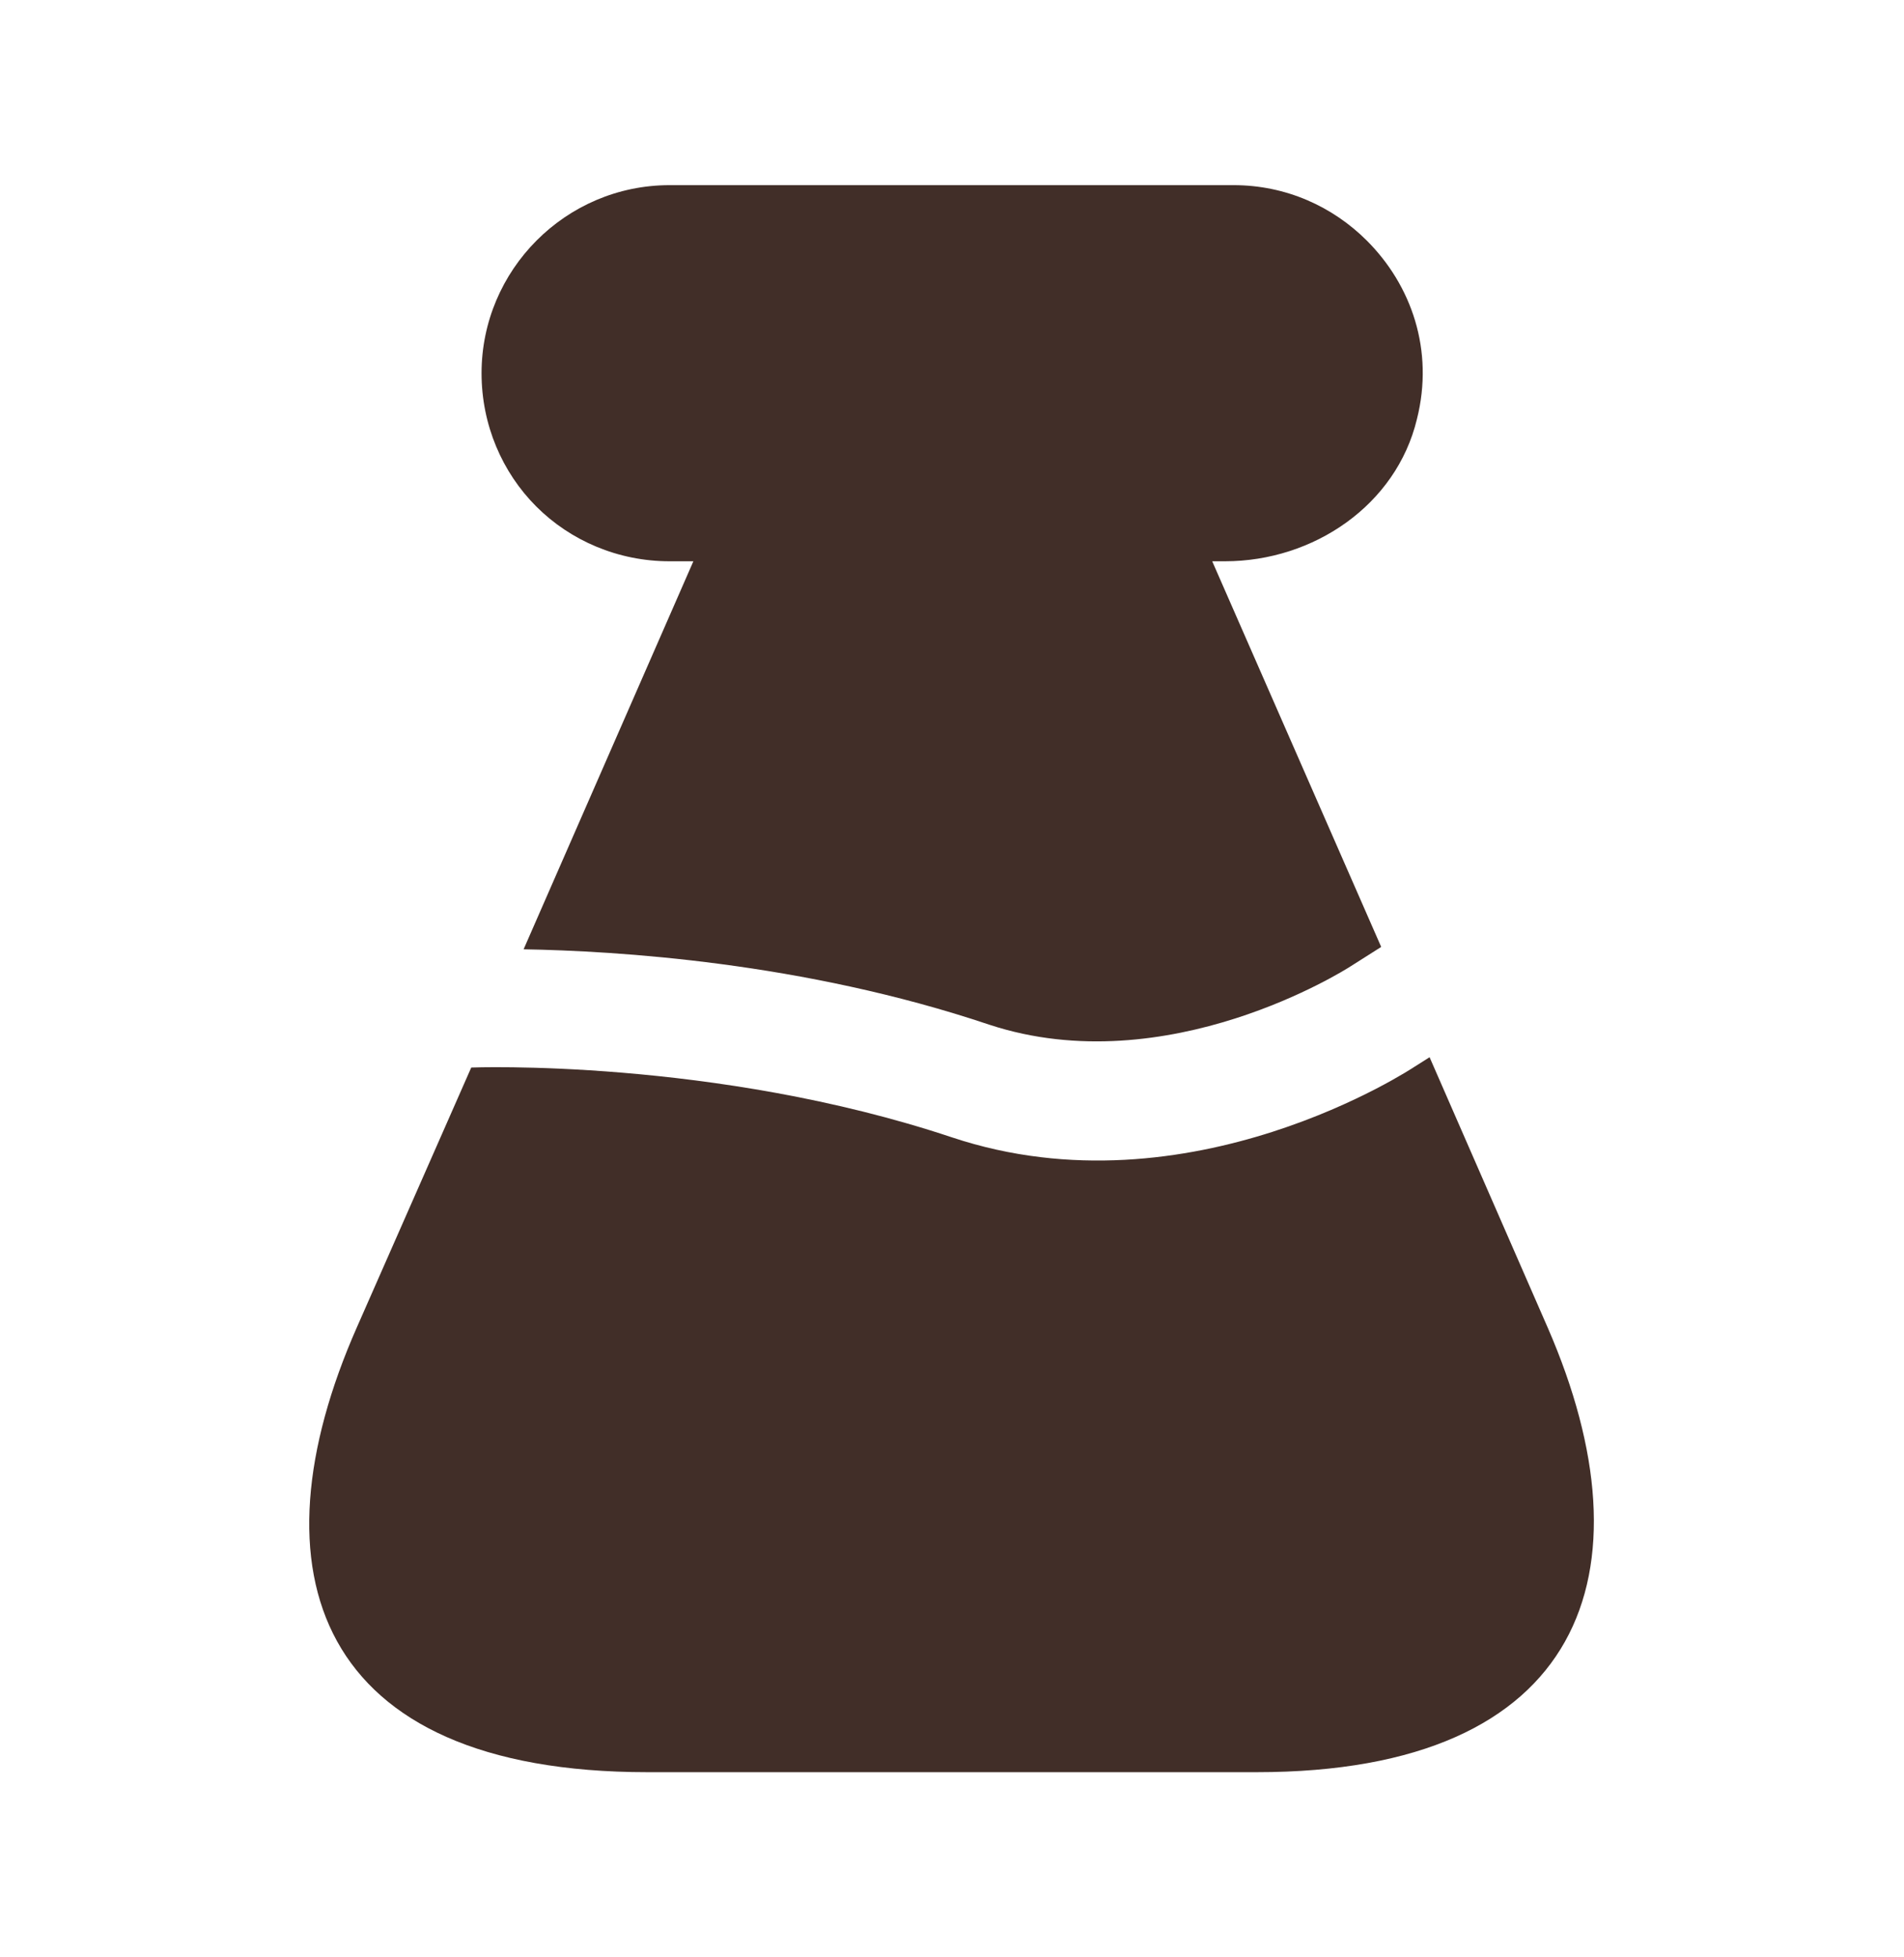 <svg width="36" height="37" viewBox="0 0 36 37" fill="none" xmlns="http://www.w3.org/2000/svg">
<path d="M23.76 33.5H12.24C5.955 33.5 4.71 29.705 6.75 25.085L8.91 20.18C8.91 20.18 13.5 20 18 21.5C22.5 23 26.745 20.165 26.745 20.165L27.03 19.985L29.265 25.1C31.275 29.72 29.955 33.5 23.76 33.5Z" fill="#412E28"/>
<path d="M23.16 10.61H22.92L26.115 17.9L25.5 18.29C25.47 18.305 22.08 20.48 18.705 19.37C15.18 18.185 11.64 17.975 9.9 17.945L13.11 10.61H12.66C11.685 10.61 10.785 10.22 10.14 9.575C9.495 8.93 9.105 8.03 9.105 7.055C9.105 5.105 10.695 3.5 12.66 3.5H23.325C24.315 3.5 25.2 3.905 25.845 4.55C26.685 5.39 27.12 6.62 26.79 7.925C26.4 9.545 24.84 10.61 23.16 10.61Z" fill="#412E28"/>
</svg>
